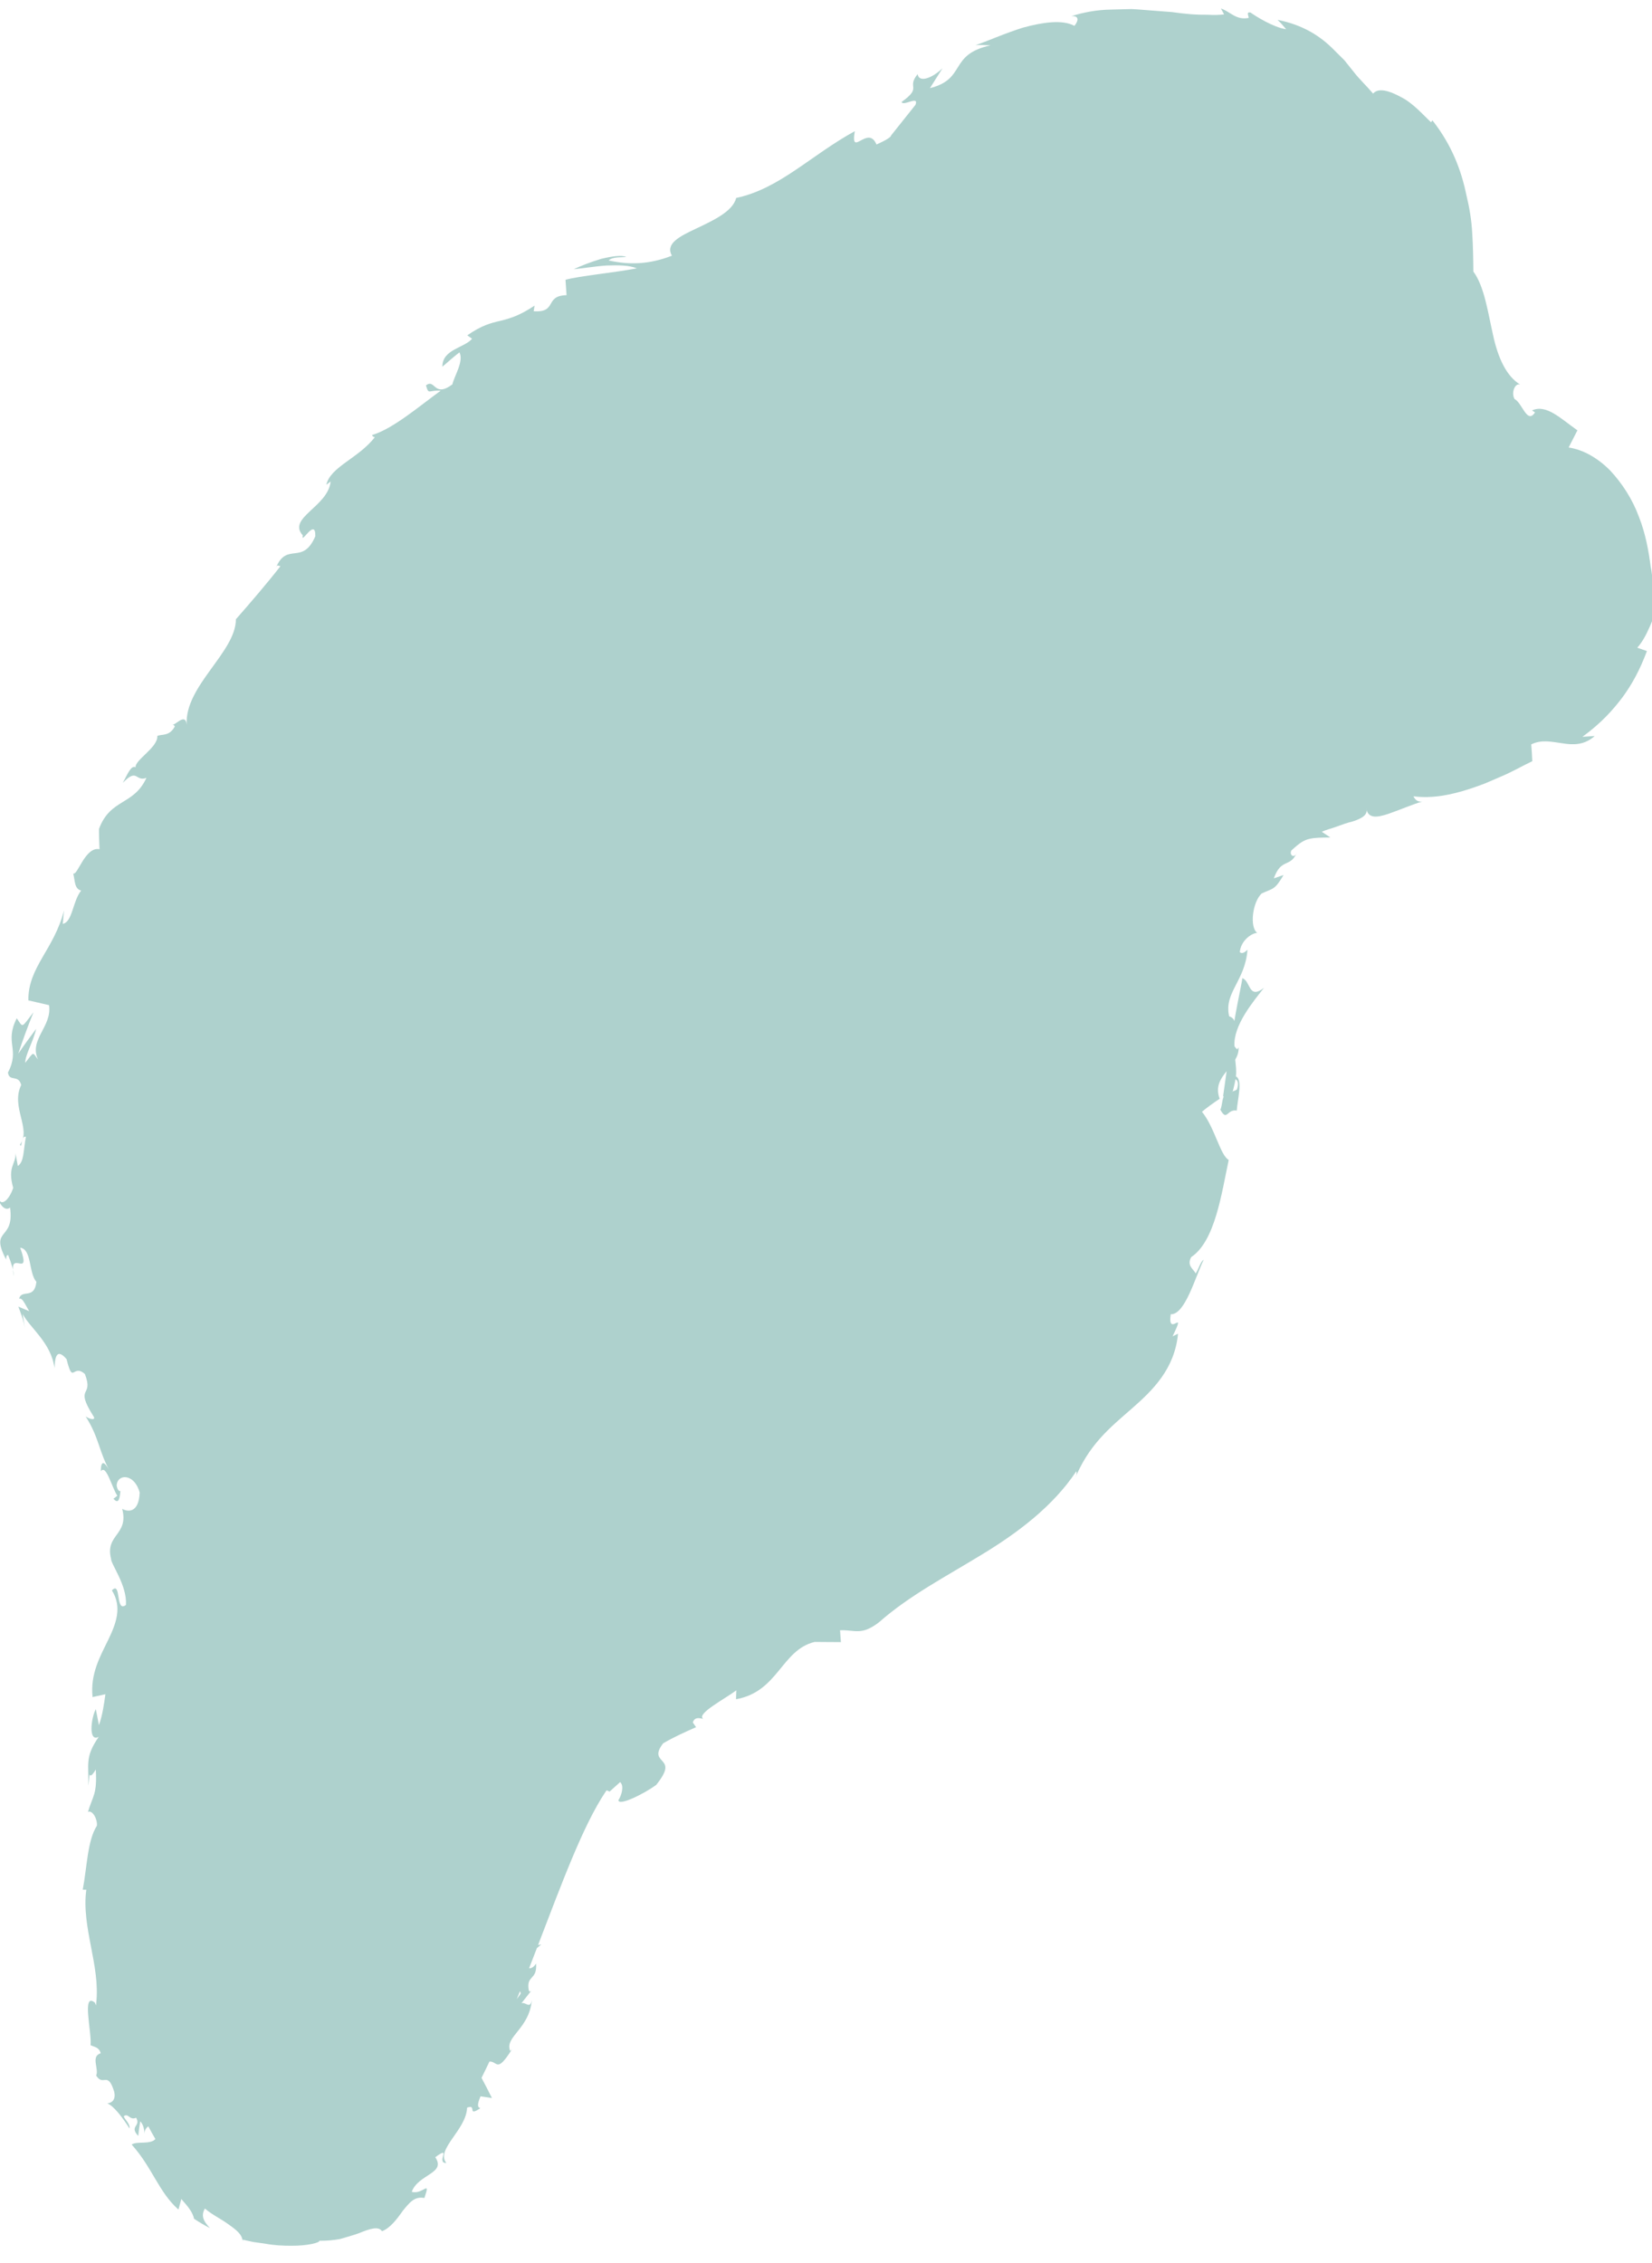 <?xml version="1.0" encoding="UTF-8"?><!-- Generator: Adobe Illustrator 23.0.2, SVG Export Plug-In . SVG Version: 6.00 Build 0)  -->
<svg
    id="svg"
    xmlns="http://www.w3.org/2000/svg"
    version="1.1"
    viewBox="0 0 92 126"
    x="0px"
    xml:space="preserve"
    y="0px"
  >
    <g transform="translate(29,111)">
      <path
        xmlns="http://www.w3.org/2000/svg"
        id="path5970"
        stroke="none"
        fill="#aed1cd"
        fill-rule="evenodd"
        d="M 0,0 C -0.007,-0.059 -0.024,-0.094 -0.042,-0.13 -0.101,0.017 -0.162,0.163 -0.222,0.31 -0.148,0.21 -0.075,0.116 0,0 m 39.885,-50.34 c 0.122,-0.368 0.03,-0.505 -0.079,-0.57 -0.03,0.177 -0.079,0.38 -0.144,0.652 -0.022,0.008 -0.049,0.029 -0.073,0.037 0.11,-0.025 0.215,-0.055 0.296,-0.119 m 22.294,-24.596 0.539,0.187 c -0.406,1.077 -0.82,1.828 -1.346,2.554 -0.538,0.713 -1.176,1.439 -2.246,2.221 l 0.683,-0.044 c -0.578,0.514 -1.205,0.506 -1.815,0.402 -0.604,-0.085 -1.159,-0.214 -1.72,0.064 0.027,0.309 0.046,0.62 0.059,0.935 -0.571,0.272 -1.122,0.594 -1.722,0.847 l -0.896,0.386 c -0.277,0.106 -0.552,0.206 -0.824,0.295 -1.092,0.359 -2.134,0.561 -3.178,0.427 0.062,0.113 0.176,0.336 0.5,0.293 -0.467,0.119 -1.284,0.476 -1.904,0.687 -0.628,0.204 -1.115,0.28 -1.229,-0.309 0.131,0.339 -0.225,0.567 -0.759,0.732 -0.28,0.065 -0.575,0.171 -0.868,0.28 -0.292,0.11 -0.612,0.18 -0.84,0.295 l 0.475,0.315 c -0.515,0.008 -0.828,0.003 -1.13,0.071 -0.314,0.058 -0.589,0.229 -1.046,0.658 -0.126,0.274 0.197,0.469 0.32,0.087 -0.365,0.901 -0.879,0.296 -1.292,1.459 l 0.543,-0.185 c -0.504,0.85 -0.571,0.726 -1.222,1.029 -0.515,0.483 -0.678,1.884 -0.246,2.192 -0.329,0.021 -0.912,0.433 -0.971,1.073 0.158,0.136 0.334,-0.047 0.429,-0.133 -0.134,1.763 -1.324,2.377 -1.021,3.706 0.177,0.06 0.253,0.155 0.289,0.265 0.237,-1.391 0.5,-2.479 0.43,-2.39 0.489,0.132 0.337,1.226 1.22,0.541 -0.578,0.739 -1.728,2.099 -1.642,3.251 0.042,0.061 0.082,0.12 0.154,0.172 l 0.075,-0.105 c 0.012,0.26 -0.07,0.478 -0.188,0.68 0.036,0.363 0.074,0.596 0.039,0.935 0.399,0.178 0.078,1.326 0.047,1.901 -0.557,-0.102 -0.539,0.662 -0.933,-0.088 0.031,0.096 0.078,-0.102 0.14,-0.482 0.024,-0.085 0.043,-0.186 0.082,-0.24 -0.016,0.01 -0.034,0.022 -0.053,0.034 0.053,-0.375 0.121,-0.863 0.2,-1.418 -0.338,0.414 -0.64,0.864 -0.389,1.536 -0.389,0.259 -0.792,0.553 -0.984,0.724 0.709,0.871 1.018,2.433 1.489,2.682 -0.398,1.852 -0.756,4.525 -2.09,5.41 -0.264,0.482 0.141,0.671 0.249,0.913 0.181,-0.275 0.258,-0.641 0.448,-0.77 -0.483,1 -1.045,3.074 -1.836,3.039 -0.2,1.374 0.923,-0.46 0.102,1.229 l 0.304,-0.146 c -0.192,1.963 -1.391,3.135 -2.584,4.178 -1.214,1.062 -2.419,2.021 -3.204,4.012 0.117,-0.271 0.177,-0.403 0.122,-0.528 -1.289,1.941 -3.264,3.427 -5.254,4.631 -1.998,1.226 -4.034,2.277 -5.727,3.769 -1,0.771 -1.339,0.414 -2.175,0.451 l 0.047,0.659 -1.463,-0.01 c -1.855,0.448 -2.022,2.773 -4.378,3.191 l 0.019,-0.497 c -0.651,0.488 -2.237,1.306 -1.849,1.587 -0.107,-0.007 -0.465,-0.163 -0.575,0.204 l 0.181,0.261 c -0.619,0.273 -1.247,0.555 -1.835,0.9 -0.475,0.619 -0.204,0.793 -0.016,1.017 0.19,0.224 0.286,0.478 -0.37,1.299 -0.639,0.47 -2.077,1.198 -2.106,0.85 0.179,-0.272 0.333,-0.794 0.099,-1.009 l -0.589,0.53 c -0.052,-0.027 -0.109,-0.048 -0.164,-0.072 -0.023,0.035 -0.05,0.066 -0.073,0.101 -1.244,1.866 -2.414,5.05 -3.745,8.512 L 1.145,-2.735 0.9,-2.531 c -0.143,0.372 -0.289,0.747 -0.435,1.124 0.123,0.009 0.26,-0.059 0.39,-0.263 0.067,0.967 -0.558,0.613 -0.409,1.483 0.036,0.103 0.087,0.083 0.146,0.023 L 0.04,0.539 C 0.266,0.449 0.529,0.894 0.618,0.359 0.48,1.981 -0.922,2.412 -0.585,3.197 l 0.1,-0.097 c -0.864,1.372 -0.795,0.664 -1.258,0.687 -0.145,0.305 -0.291,0.609 -0.441,0.907 0.196,0.371 0.391,0.741 0.58,1.124 L -2.24,5.722 C -2.318,5.931 -2.503,6.333 -2.247,6.382 -3.02,6.902 -2.41,6.131 -2.989,6.354 -3.023,7.585 -4.754,8.677 -4.145,9.433 -4.748,9.457 -3.801,8.405 -4.759,9.114 c 0.617,0.916 -0.944,0.931 -1.311,1.923 0.607,0.191 1.082,-0.737 0.703,0.349 -0.563,-0.114 -0.846,0.281 -1.202,0.712 -0.321,0.458 -0.711,0.972 -1.158,1.134 -0.19,-0.289 -0.662,-0.145 -1.275,0.109 -0.313,0.114 -0.683,0.216 -1.057,0.326 -0.383,0.072 -0.788,0.103 -1.161,0.098 0.063,0.097 -0.647,0.287 -1.56,0.277 -0.459,0.002 -0.967,-0.023 -1.434,-0.112 -0.238,-0.034 -0.471,-0.068 -0.688,-0.098 -0.211,-0.047 -0.409,-0.09 -0.581,-0.127 l -0.005,0.129 c 0.006,-0.403 -0.345,-0.668 -0.762,-0.964 -0.413,-0.312 -0.941,-0.551 -1.341,-0.902 -0.205,0.383 -0.124,0.665 0.283,1.09 -0.286,-0.143 -0.588,-0.32 -0.885,-0.519 -0.074,-0.338 -0.273,-0.611 -0.709,-1.099 l -0.159,0.588 c -1.09,-0.955 -1.471,-2.365 -2.606,-3.62 0.291,-0.202 1.028,0.017 1.322,-0.306 -0.138,-0.233 -0.27,-0.469 -0.395,-0.709 -0.145,0.104 -0.243,0.254 -0.187,0.484 -0.04,-0.144 -0.035,-0.553 -0.264,-0.758 -0.041,0.264 -0.084,0.537 -0.11,0.81 -0.521,-0.565 0.164,-0.516 -0.117,-1.017 -0.357,0.176 -0.433,-0.281 -0.686,-0.081 0.023,0.159 0.359,0.409 0.319,0.681 -0.37,-0.576 -0.865,-1.251 -1.238,-1.395 0.233,-0.024 0.491,-0.185 0.381,-0.655 -0.363,-1.189 -0.596,-0.252 -1.003,-0.897 0.17,-0.37 -0.318,-1.07 0.255,-1.24 -0.092,-0.351 -0.377,-0.35 -0.567,-0.451 0.08,-0.689 -0.509,-2.979 0.239,-2.369 l 0.067,0.153 c 0.002,-0.032 0.005,-0.068 0.008,-0.106 0.243,-2.108 -0.836,-4.244 -0.55,-6.334 l -0.199,0.001 c 0.236,-1.227 0.258,-2.743 0.788,-3.562 0.042,-0.355 -0.242,-0.891 -0.498,-0.77 0.277,-0.918 0.516,-0.974 0.437,-2.361 -0.513,0.861 -0.25,-0.381 -0.42,0.905 0.043,-1.23 -0.207,-1.572 0.585,-2.728 -0.587,0.325 -0.436,-1.021 -0.165,-1.541 l 0.176,0.896 c 0.208,-0.61 0.282,-1.165 0.359,-1.724 l -0.715,0.158 c -0.134,-1.275 0.411,-2.242 0.867,-3.174 0.444,-0.921 0.794,-1.825 0.211,-2.766 0.538,-0.56 0.182,1.282 0.782,0.809 0.063,-1.106 -0.834,-2.258 -0.829,-2.562 -0.348,-1.371 1.002,-1.315 0.62,-2.787 0.261,0.152 0.922,0.296 0.974,-0.904 -0.287,-1.079 -1.246,-1.06 -1.283,-0.401 0.034,0.24 0.135,0.34 0.211,0.316 -0.038,0.347 -0.078,0.782 -0.389,0.427 l 0.216,-0.167 c -0.308,-0.458 -0.62,-1.776 -0.92,-1.363 0.005,-0.777 0.284,-0.424 0.557,0.093 -0.671,-1.144 -0.628,-1.941 -1.403,-3.147 0.212,0.152 0.551,0.232 0.459,0.027 -1.138,-1.791 0.028,-1.03 -0.502,-2.391 -0.69,-0.599 -0.647,0.65 -1.02,-0.827 -0.618,-0.723 -0.653,0.094 -0.669,0.511 -0.183,-1.427 -1.379,-2.254 -1.773,-3.026 l 0.12,0.795 c -0.076,-0.474 -0.223,-0.826 -0.362,-1.202 l 0.603,0.251 c -0.24,-0.399 -0.379,-0.764 -0.562,-0.69 0.14,-0.555 0.856,0.071 0.964,-0.942 -0.438,-0.497 -0.25,-1.824 -0.902,-1.899 0.667,1.855 -0.696,-0.06 -0.351,1.594 -0.019,-0.335 -0.132,-0.713 -0.317,-1.173 -0.085,-0.056 -0.111,0.096 -0.116,0.235 -0.946,-1.798 0.485,-1.008 0.219,-2.893 -0.325,0.284 -0.727,-0.377 -0.664,-0.702 0.07,0.782 0.613,0.309 0.839,-0.395 -0.339,-1.191 0.163,-1.307 0.127,-1.924 l 0.131,0.707 c 0.354,-0.242 0.301,-0.825 0.449,-1.628 -0.278,-0.084 -0.213,0.73 -0.328,0.435 0.651,-0.859 -0.53,-2.097 0.067,-3.315 -0.155,-0.615 -0.657,-0.152 -0.738,-0.692 0.692,-1.334 -0.214,-1.633 0.491,-3.025 0.37,0.533 0.233,0.565 0.93,-0.332 -0.303,0.754 -0.589,1.522 -0.848,2.307 0.322,-0.475 0.657,-0.935 0.997,-1.385 -0.159,0.705 -0.61,1.444 -0.609,1.892 0.52,-0.659 0.388,-0.599 0.713,-0.188 -0.518,-1.117 0.794,-1.823 0.614,-3.025 l -1.152,-0.265 c -0.021,-1.855 1.434,-2.833 1.985,-5.008 l -0.068,0.748 c 0.548,-0.11 0.549,-1.271 1.025,-1.855 -0.389,-0.093 -0.341,-0.566 -0.443,-0.952 0.238,0.146 0.664,-1.513 1.465,-1.352 -0.014,-0.373 -0.032,-0.753 -0.031,-1.124 0.632,-1.712 1.94,-1.297 2.643,-2.849 -0.623,0.24 -0.488,-0.584 -1.314,0.28 0.273,-0.509 0.465,-0.998 0.71,-0.867 -0.041,-0.414 1.256,-1.108 1.21,-1.745 0.274,-0.117 0.669,0.033 0.975,-0.528 -0.031,-0.101 -0.167,-0.1 -0.167,-0.1 0.168,0.099 0.749,-0.71 0.828,-0.004 -0.118,-2.153 2.737,-4.029 2.742,-5.866 0.823,-0.937 1.795,-2.071 2.481,-2.957 -0.138,-0.011 -0.16,-0.113 -0.252,0.082 0.621,-1.462 1.474,-0.091 2.192,-1.742 0.026,-1.098 -0.836,0.538 -0.695,-0.052 -0.891,-0.974 1.402,-1.584 1.549,-3.001 l -0.24,0.182 c 0.227,-1.003 1.779,-1.463 2.701,-2.647 0,0 -0.135,-0.021 -0.153,-0.122 1.175,-0.348 2.642,-1.619 3.82,-2.467 -0.673,-0.055 -0.658,0.265 -0.82,-0.299 0.521,-0.396 0.435,0.716 1.47,-0.052 0.115,-0.487 0.648,-1.291 0.395,-1.786 -0.327,0.256 -0.638,0.528 -0.949,0.8 -0.013,-0.969 1.229,-1.048 1.651,-1.557 l -0.264,-0.19 c 0.797,-0.557 1.313,-0.687 1.847,-0.809 0.525,-0.133 1.05,-0.278 1.9,-0.846 l -0.051,0.314 c 1.337,0.088 0.576,-0.865 1.831,-0.896 l -0.059,-0.855 c 0.745,-0.215 2.725,-0.395 3.971,-0.638 -0.415,-0.174 -1.039,-0.182 -1.686,-0.157 -0.639,0.043 -1.298,0.156 -1.825,0.206 0.341,-0.166 0.947,-0.405 1.526,-0.577 0.591,-0.144 1.152,-0.223 1.395,-0.102 -0.308,0.028 -0.736,-0.026 -0.978,0.19 1.107,0.245 2.212,0.245 3.523,-0.264 -0.378,-0.673 0.42,-1.073 1.361,-1.515 0.941,-0.447 2.031,-0.949 2.219,-1.7 2.419,-0.513 4.136,-2.362 6.605,-3.719 -0.258,1.541 0.73,-0.396 1.208,0.743 0.604,-0.271 0.811,-0.423 0.827,-0.521 l -0.091,0.114 c 0.039,-0.051 0.06,-0.08 0.094,-0.124 l 0.002,0.003 1.338,-1.679 c 0.22,-0.556 -0.681,0.104 -0.773,-0.162 1.191,-0.847 0.248,-0.763 0.895,-1.549 0.063,0.476 0.763,0.263 1.383,-0.324 l -0.698,1.103 c 2.053,-0.51 1.017,-1.868 3.372,-2.381 -0.279,-0.015 -0.561,-0.028 -0.834,-0.013 0.582,-0.186 1.596,-0.648 2.651,-0.977 1.072,-0.288 2.17,-0.465 2.855,-0.098 0.163,-0.185 0.356,-0.579 -0.175,-0.537 0.682,-0.214 1.425,-0.355 2.198,-0.367 l 1.152,-0.03 c 0.386,0.017 0.77,0.057 1.146,0.083 0.374,0.028 0.742,0.057 1.103,0.084 0.359,0.051 0.709,0.094 1.046,0.12 0.337,0.028 0.661,0.032 0.972,0.031 0.312,0.019 0.61,0.014 0.896,-0.02 l -0.176,-0.328 c 0.53,0.176 0.834,0.664 1.545,0.523 -0.007,-0.13 -0.149,-0.347 0.1,-0.301 0.265,0.193 1.27,0.83 1.985,0.931 -0.153,-0.179 -0.31,-0.368 -0.478,-0.521 1.429,0.28 2.409,0.918 3.165,1.695 l 0.561,0.558 c 0.166,0.207 0.333,0.415 0.502,0.626 0.327,0.428 0.718,0.782 1.093,1.227 0.284,-0.336 0.882,-0.174 1.542,0.187 0.683,0.336 1.249,1.007 1.686,1.408 l 0.075,-0.107 c 1.078,1.37 1.609,2.782 1.89,4.151 0.162,0.654 0.292,1.407 0.327,2.128 0.046,0.719 0.058,1.431 0.064,2.142 0.606,0.808 0.811,2.267 1.094,3.524 0.276,1.279 0.745,2.305 1.513,2.767 -0.298,-0.104 -0.514,0.468 -0.312,0.807 0.426,0.208 0.697,1.429 1.138,0.743 l -0.165,-0.108 c 0.787,-0.37 1.598,0.455 2.527,1.107 l -0.489,0.955 c 0.789,0.117 1.594,0.561 2.303,1.271 0.686,0.733 1.253,1.617 1.613,2.593 0.377,0.956 0.547,1.946 0.654,2.782 0.09,0.418 0.093,0.803 0.169,1.151 0.066,0.347 0.186,0.662 0.302,0.922 -0.37,0.825 -0.661,1.811 -1.22,2.429"
      />
    </g>
  </svg>
